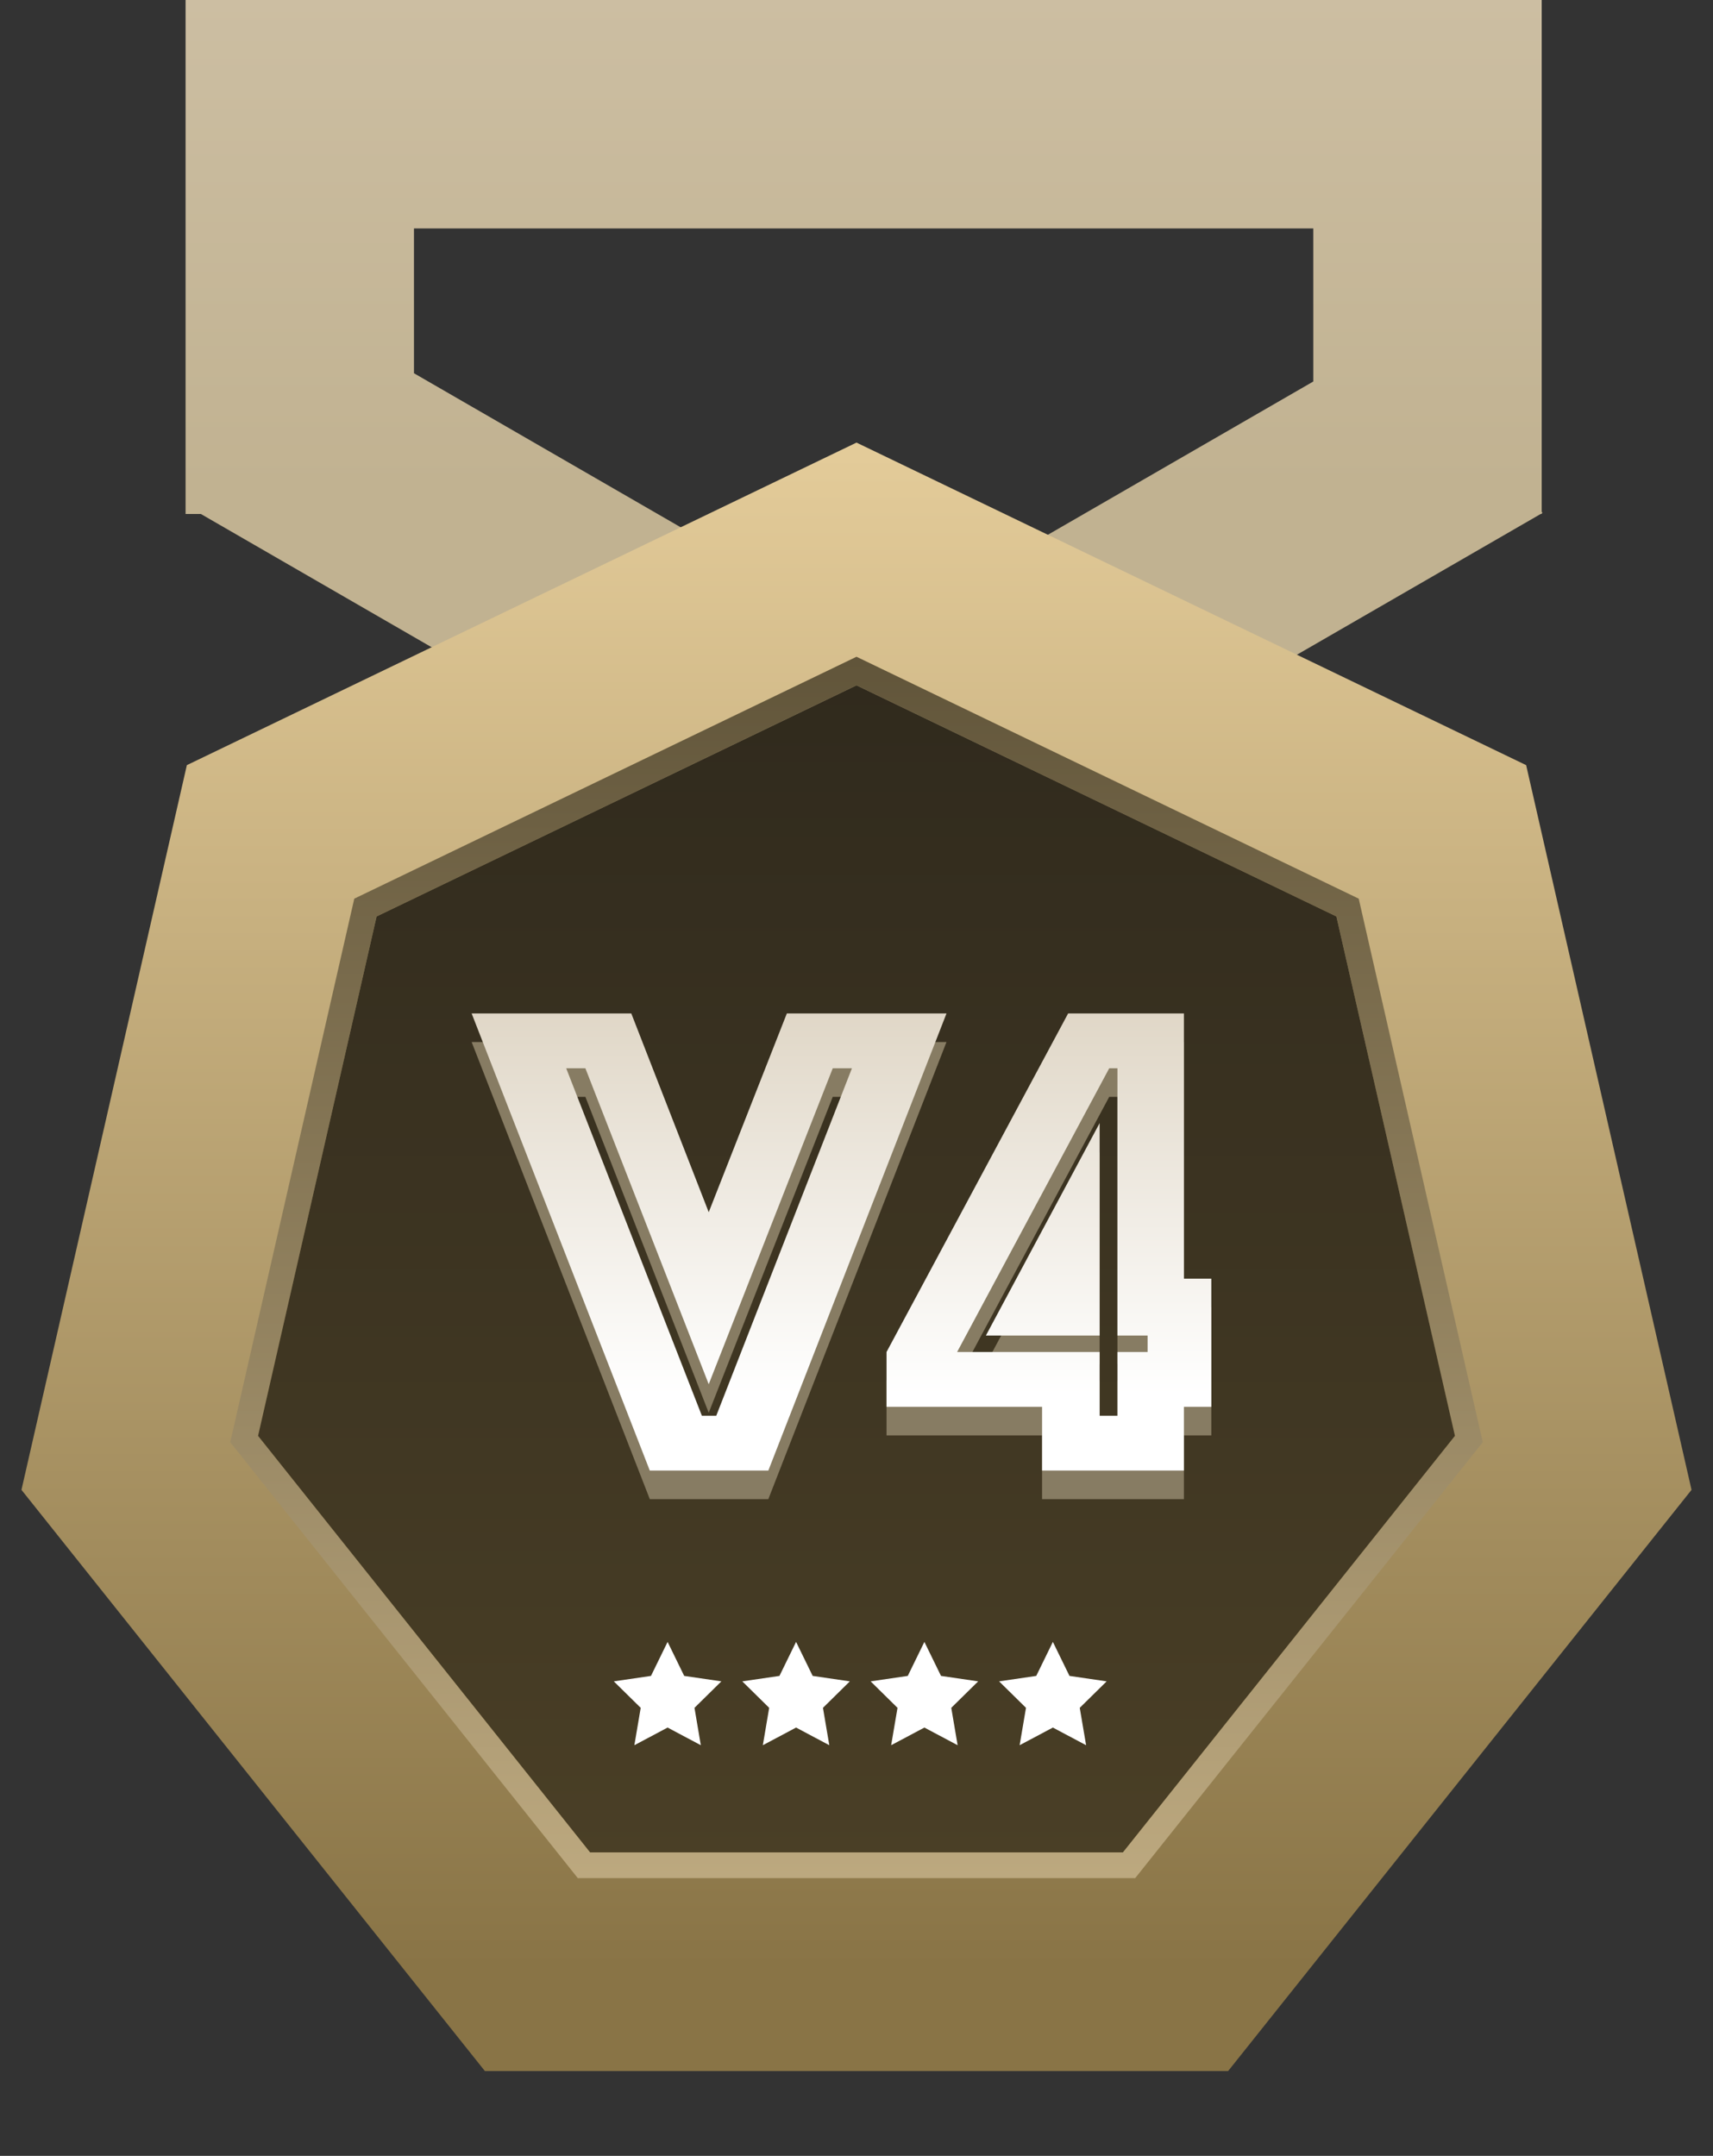<?xml version="1.0" encoding="UTF-8"?>
<svg width="120px" height="151px" viewBox="0 0 120 151" version="1.1" xmlns="http://www.w3.org/2000/svg" xmlns:xlink="http://www.w3.org/1999/xlink">
    <rect x="0" y="0" width="120" height="151" fill="#333333" stroke="none"/>
    <title>V4</title>
    <defs>
        <linearGradient x1="50%" y1="58.988%" x2="50%" y2="0%" id="linearGradient-1">
            <stop stop-color="#C1B291" offset="0%"></stop>
            <stop stop-color="#CCBEA2" offset="100%"></stop>
        </linearGradient>
        <linearGradient x1="50%" y1="0%" x2="50%" y2="94.271%" id="linearGradient-2">
            <stop stop-color="#E3CB99" offset="0%"></stop>
            <stop stop-color="#897446" offset="100%"></stop>
        </linearGradient>
        <linearGradient x1="50%" y1="0%" x2="50%" y2="103.298%" id="linearGradient-3">
            <stop stop-color="#61553A" offset="0%"></stop>
            <stop stop-color="#BFAB81" offset="100%"></stop>
        </linearGradient>
        <linearGradient x1="50%" y1="0%" x2="50%" y2="100%" id="linearGradient-4">
            <stop stop-color="#302A1D" offset="0%"></stop>
            <stop stop-color="#4A3F26" offset="100%"></stop>
        </linearGradient>
        <linearGradient x1="50%" y1="0%" x2="50%" y2="100%" id="linearGradient-5">
            <stop stop-color="#FFFFFF" offset="0%"></stop>
            <stop stop-color="#FFFFFF" offset="100%"></stop>
        </linearGradient>
        <linearGradient x1="50%" y1="0%" x2="50%" y2="83.264%" id="linearGradient-6">
            <stop stop-color="#E0D7C7" offset="0%"></stop>
            <stop stop-color="#FFFFFF" offset="100%"></stop>
        </linearGradient>
    </defs>
    <g id="规范" stroke="none" stroke-width="1" fill="none" fill-rule="evenodd">
        <g id="Artboard" transform="translate(-1252, -1237)">
            <g id="V1-VIP" transform="translate(829, 1237)">
                <g id="V4" transform="translate(423, 0)">
                    <path d="M13,3.55271368e-15 L108,3.55271368e-15 L108,16 L107.999,16 L108,35.838 L108.053,35.928 L108,35.958 L108,36 L107.927,36 L69.947,57.928 L61.947,44.072 L92,26.72 L91.999,16 L28.999,16 L29,26.143 L60.053,44.072 L52.053,57.928 L14.072,36 L13,36 L13,3.55271368e-15 Z" id="形状结合" fill="url(#linearGradient-1)" fill-rule="nonzero"></path>
                    <polygon id="多边形" fill="url(#linearGradient-2)" fill-rule="nonzero" points="60 31 106.91 53.591 118.496 104.351 86.033 145.058 33.967 145.058 1.504 104.351 13.09 53.591"></polygon>
                    <path d="M60,46 L95.182,62.943 L103.872,101.013 L79.525,131.544 L40.475,131.544 L16.128,101.013 L24.818,62.943 L60,46 Z M60,48 L26.381,64.19 L18.078,100.568 L41.343,129.742 L78.657,129.742 L101.922,100.568 L93.619,64.19 L60,48 Z" id="形状结合" fill="url(#linearGradient-3)" fill-rule="nonzero"></path>
                    <polygon id="多边形" fill="url(#linearGradient-4)" points="60 48 93.619 64.19 101.922 100.568 78.657 129.742 41.343 129.742 18.078 100.568 26.381 64.19"></polygon>
                    <path d="M46.767,115 L47.93,117.382 L50.533,117.764 L48.65,119.618 L49.094,122.236 L46.767,121 L44.439,122.236 L44.883,119.618 L43,117.764 L45.603,117.382 L46.767,115 Z M55.767,115 L56.93,117.382 L59.533,117.764 L57.65,119.618 L58.094,122.236 L55.767,121 L53.439,122.236 L53.883,119.618 L52,117.764 L54.603,117.382 L55.767,115 Z M64.756,115 L65.92,117.382 L68.523,117.764 L66.639,119.618 L67.084,122.236 L64.756,121 L62.428,122.236 L62.873,119.618 L60.99,117.764 L63.592,117.382 L64.756,115 Z M73.756,115 L74.92,117.382 L77.523,117.764 L75.639,119.618 L76.084,122.236 L73.756,121 L71.428,122.236 L71.873,119.618 L69.99,117.764 L72.592,117.382 L73.756,115 Z" id="形状结合" fill="url(#linearGradient-5)"></path>
                    <path d="M53.824,105 L66.304,72.984 L55.12,72.984 L49.648,86.904 L44.224,72.984 L33.04,72.984 L45.52,105 L53.824,105 Z M50.176,101.16 L49.168,101.16 L39.664,76.824 L41.008,76.824 L49.648,98.952 L58.336,76.824 L59.68,76.824 L50.176,101.16 Z M82.936,105 L82.936,100.536 L84.856,100.536 L84.856,91.56 L82.936,91.56 L82.936,72.984 L74.824,72.984 L62.104,96.696 L62.104,100.536 L73,100.536 L73,105 L82.936,105 Z M78.28,101.16 L77.032,101.16 L77.032,96.696 L67.048,96.696 L77.704,76.824 L78.28,76.824 L78.28,95.544 L80.392,95.544 L80.392,96.696 L78.28,96.696 L78.28,101.16 Z M77.032,95.544 L77.032,80.664 L69.064,95.544 L77.032,95.544 Z" fill="#877C63" fill-rule="nonzero"></path>
                    <path d="M53.824,103 L66.304,70.984 L55.12,70.984 L49.648,84.904 L44.224,70.984 L33.04,70.984 L45.52,103 L53.824,103 Z M50.176,99.16 L49.168,99.16 L39.664,74.824 L41.008,74.824 L49.648,96.952 L58.336,74.824 L59.68,74.824 L50.176,99.16 Z M82.936,103 L82.936,98.536 L84.856,98.536 L84.856,89.56 L82.936,89.56 L82.936,70.984 L74.824,70.984 L62.104,94.696 L62.104,98.536 L73,98.536 L73,103 L82.936,103 Z M78.28,99.16 L77.032,99.16 L77.032,94.696 L67.048,94.696 L77.704,74.824 L78.28,74.824 L78.28,93.544 L80.392,93.544 L80.392,94.696 L78.28,94.696 L78.28,99.16 Z M77.032,93.544 L77.032,78.664 L69.064,93.544 L77.032,93.544 Z" fill="url(#linearGradient-6)" fill-rule="nonzero"></path>
                </g>
            </g>
        </g>
    </g>
</svg>